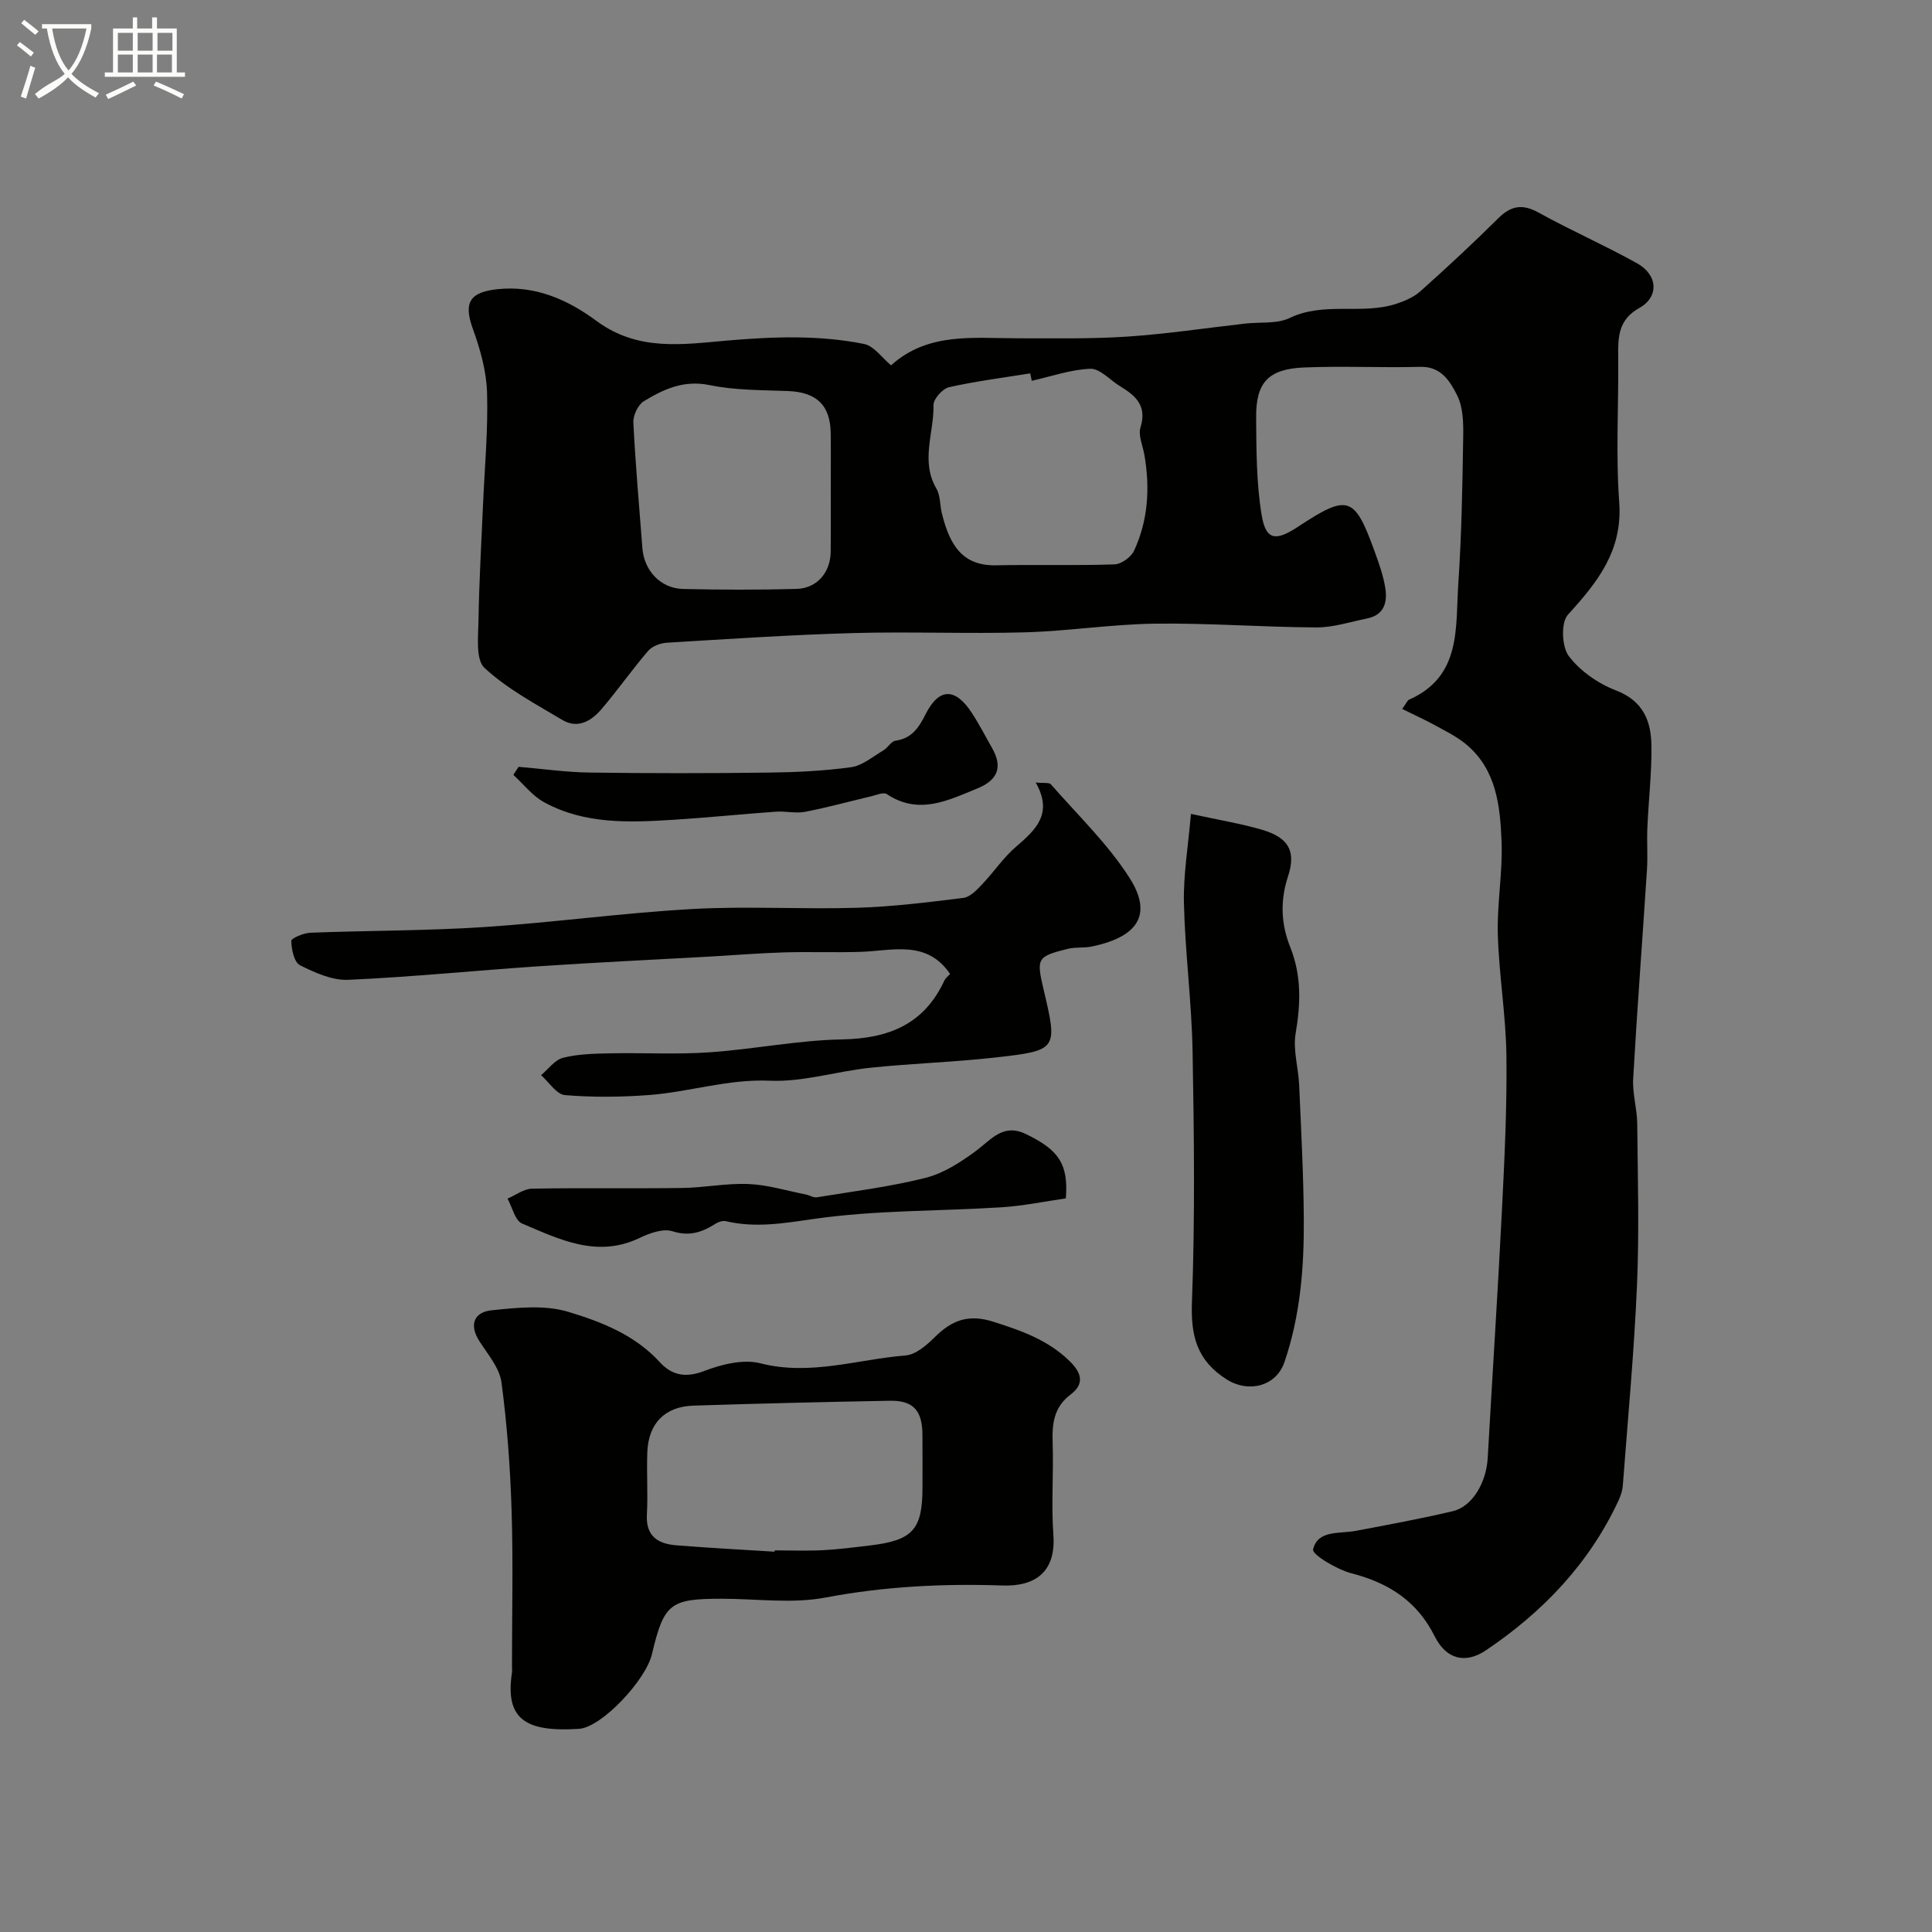 <svg enable-background="new 0 0 400 400" viewBox="0 0 400 400" xmlns="http://www.w3.org/2000/svg"><rect x="0" y="0" width="400" height="400" fill="#808080" stroke="none"/><path d="m6.4 11.7c-1-.8-1.9-1.6-2.9-2.3l.6-.7c.9.7 1.9 1.4 2.9 2.2zm-2.1 8.3c.7-2.1 1.4-4.2 2-6.4.2.1.6.3 1 .4-.7 2.3-1.3 4.4-1.9 6.4zm3-12.8c-1.1-.9-2.1-1.7-2.9-2.4l.6-.7c1 .8 2 1.5 3 2.4zm1.4-1.3v-.9h10.2v.9c-.9 4.2-2.3 7.3-4.1 9.4 1.3 1.4 3.2 2.7 5.7 4-.2.2-.4.5-.7.9-2.5-1.4-4.4-2.7-5.7-4.2-1.4 1.5-3.5 3-6.1 4.4 0 0 0 0-.1-.1-.3-.4-.5-.7-.7-.8 2.7-2.3 4.7-2.8 6.2-4.2-1.8-2.2-3-5.3-3.7-9.4zm9.2 0h-7.1c.6 3.8 1.7 6.7 3.4 8.7 1.7-2 2.9-4.8 3.7-8.7z" fill="#fbfcfa"/><path d="m31.6 3.6h.9v2.3h4.1v9.1h1.7v.9h-16.6v-.9h1.7v-9.1h4.1v-2.3h.9v2.3h3.1v-2.3zm-4 13.3.6.8c-1.9.9-3.8 1.9-5.8 2.8-.2-.3-.3-.6-.5-.9 2-.9 3.9-1.8 5.7-2.7zm-3.2-10.1v3.7h3.1v-3.7zm0 4.5v3.7h3.1v-3.7zm4.1-4.5v3.7h3.1v-3.7zm0 4.5v3.7h3.1v-3.7zm9.1 9.1c-2.1-1.1-4.1-2-5.8-2.7l.5-.8c2.2.9 4.1 1.8 5.8 2.6zm-1.9-13.6h-3.1v3.7h3.1zm-3.2 4.5v3.7h3.1v-3.7z" fill="#fbfcfa"/><g fill="#010100"><path d="m290.31 146.78c.99-1.4 1.13-1.8 1.39-1.91 10.96-4.81 9.61-14.98 10.23-24.07.68-10.07.85-20.19 1.01-30.28.05-2.92 0-6.19-1.26-8.68-1.43-2.83-3.27-6-7.61-5.89-8.02.21-16.07-.2-24.08.13-7.36.31-9.97 3.09-9.92 10.27.05 6.75.04 13.6 1.13 20.22.87 5.28 2.86 5.57 7.55 2.48 10.34-6.81 11.68-6.4 15.85 5.12.89 2.44 1.78 4.94 2.2 7.49.49 2.95-.17 5.66-3.74 6.38-3.5.71-7.02 1.88-10.52 1.86-11.1-.05-22.21-.92-33.3-.78-9.04.11-18.06 1.55-27.11 1.8-11.82.33-23.67-.18-35.49.15-12.87.36-25.73 1.22-38.59 2-1.34.08-3.03.72-3.86 1.69-3.35 3.9-6.31 8.14-9.65 12.05-2.09 2.45-4.91 4.17-8.13 2.24-5.55-3.32-11.41-6.42-16.09-10.76-1.88-1.74-1.3-6.5-1.25-9.87.12-7.94.59-15.87.93-23.8.33-7.77 1.07-15.55.84-23.3-.13-4.44-1.4-8.99-2.93-13.2-2-5.51-.63-7.62 5.03-8.24 7.99-.87 14.76 2.28 20.58 6.58 8.62 6.37 17.95 4.83 27.14 4.04 9.48-.81 18.87-1.15 28.18.7 2.13.42 3.83 2.95 5.64 4.44 7.7-6.95 17.17-5.58 26.36-5.6 7.52-.01 15.07.15 22.57-.35 8.17-.55 16.29-1.78 24.43-2.7 3.09-.35 6.55.11 9.19-1.16 7.11-3.42 14.83-.63 21.93-2.89 1.81-.58 3.72-1.39 5.11-2.63 5.48-4.9 10.88-9.9 16.09-15.08 2.68-2.67 5.04-3.08 8.44-1.19 6.67 3.7 13.69 6.76 20.35 10.48 4.32 2.41 4.56 6.96.46 9.24-4.36 2.42-4.43 6-4.38 10.1.11 10.03-.52 20.11.21 30.08.74 10.08-4.48 16.58-10.62 23.33-1.47 1.61-1.28 6.64.18 8.56 2.34 3.1 6.08 5.7 9.76 7.11 5.63 2.16 7.28 6.32 7.35 11.4.08 5.65-.59 11.31-.84 16.97-.13 2.89.1 5.8-.08 8.69-.93 14.45-2.04 28.89-2.86 43.35-.17 3.07.81 6.19.84 9.29.11 11.16.43 22.35-.05 33.49-.59 13.81-1.89 27.59-2.93 41.38-.08 1.1-.45 2.23-.93 3.24-6.07 12.99-15.61 22.97-27.37 30.9-4.33 2.92-8.27 1.89-10.66-2.88-3.63-7.27-9.51-11.05-17.21-13.03-3.03-.78-8.19-3.89-7.96-4.93.94-4.1 5.46-3.22 8.82-3.86 6.71-1.27 13.44-2.5 20.08-4.07 4.1-.97 6.97-5.92 7.26-11.08.96-17.14 2.09-34.26 2.95-51.41.53-10.59 1.05-21.2.92-31.8-.11-8.37-1.54-16.72-1.78-25.1-.19-6.42 1.03-12.88.77-19.3-.29-7.35-1.06-14.88-7.35-20.1-1.98-1.64-4.37-2.79-6.64-4.05-2.02-1.09-4.13-2.04-6.58-3.26zm-76.7-67.94c-.1-.51-.21-1.03-.31-1.54-5.62.91-11.28 1.62-16.82 2.87-1.33.3-3.23 2.43-3.21 3.69.12 5.75-2.73 11.6.6 17.3.85 1.46.71 3.47 1.15 5.2 1.62 6.47 4.21 10.83 11.23 10.68 8.16-.17 16.34.09 24.5-.19 1.42-.05 3.44-1.51 4.05-2.84 2.92-6.3 3.31-13 2.14-19.81-.33-1.92-1.33-4.07-.81-5.73 1.4-4.49-1.04-6.57-4.25-8.52-2.06-1.25-4.13-3.66-6.13-3.6-4.06.15-8.09 1.59-12.14 2.49zm-41.61 23.36c0-4.16.04-8.32-.01-12.48-.07-5.84-2.94-8.53-8.85-8.76-5.43-.21-10.96-.14-16.23-1.23-5.33-1.1-9.5.84-13.6 3.33-1.21.74-2.25 2.94-2.18 4.41.43 8.68 1.21 17.35 1.87 26.02.35 4.66 3.77 8.34 8.42 8.45 7.81.18 15.64.2 23.45-.01 4.3-.11 7.08-3.41 7.12-7.75.04-3.99.01-7.98.01-11.98z"/><path d="m106 344.85c0-10.7.26-21.42-.08-32.11-.28-8.87-.92-17.77-2.1-26.56-.4-2.97-2.8-5.75-4.54-8.46-2.26-3.5-1.08-6.07 2.51-6.44 5.26-.54 10.97-1.16 15.86.32 6.84 2.06 13.79 4.77 18.94 10.41 2.51 2.74 5.35 3.32 9.21 1.84 3.6-1.38 8.08-2.5 11.64-1.59 10.32 2.63 20.08-.82 30.05-1.63 2.12-.17 4.36-2.12 6.03-3.77 3.53-3.51 6.95-4.86 12.17-3.2 5.87 1.87 11.33 3.78 15.84 8.22 2.62 2.58 2.84 4.79.14 6.83-3.55 2.68-3.86 6.12-3.73 10.09.21 6.32-.31 12.68.15 18.97.56 7.66-3.73 10.72-10.51 10.49-12.4-.42-24.49.19-36.71 2.5-6.91 1.31-14.27.24-21.43.24-10.74 0-11.97.98-14.47 11.5-1.28 5.39-10.42 15.14-15.11 15.44-11.1.71-15.3-2.02-13.87-11.6.07-.49.01-.99.01-1.49zm54.37-23.59c.01-.09.01-.18.02-.27 3.32 0 6.65.13 9.97-.04 3.27-.17 6.52-.59 9.77-.98 8.87-1.06 10.86-3.28 10.86-12.04 0-3.66.02-7.31-.01-10.97-.04-4.95-1.93-7.03-6.73-6.95-13.56.25-27.13.57-40.69 1.01-5.91.19-9.3 3.68-9.54 9.61-.17 4.31.15 8.65-.09 12.96-.25 4.56 2.4 6.07 6.2 6.36 6.76.54 13.5.89 20.24 1.31z"/><path d="m214.43 162.01c1.69.17 2.77-.04 3.14.37 5.56 6.37 11.8 12.33 16.3 19.4 4.38 6.87 2.65 12.01-7.84 14.19-1.6.33-3.34.08-4.92.47-6.36 1.57-6.56 1.97-5.09 8.23 2.99 12.65 3.01 12.81-9.91 14.27-8.62.97-17.31 1.22-25.94 2.13-6.96.73-13.91 2.98-20.79 2.68-8.63-.38-16.63 2.33-24.97 2.96-5.79.44-11.66.5-17.44.02-1.75-.15-3.31-2.69-4.95-4.13 1.51-1.25 2.85-3.17 4.56-3.6 3.13-.79 6.47-.85 9.73-.92 6.86-.14 13.75.26 20.59-.21 9.16-.63 18.26-2.5 27.4-2.67 9.63-.18 16.98-3.08 21.2-12.14.27-.58.85-1.01 1.21-1.41-4.9-7.2-12.07-4.75-18.75-4.57-5.19.15-10.4-.05-15.59.1-5.1.15-10.18.57-15.28.86-11.87.67-23.74 1.22-35.6 2.02-13.13.88-26.24 2.22-39.38 2.8-3.32.15-6.91-1.47-10-3.02-1.21-.61-1.77-3.28-1.8-5.03-.01-.57 2.57-1.65 3.99-1.7 11.96-.46 23.95-.39 35.89-1.17 14.42-.94 28.77-2.94 43.19-3.74 11.3-.63 22.66.09 33.99-.25 7.38-.22 14.75-1.14 22.08-2.05 1.39-.17 2.77-1.63 3.86-2.78 2.45-2.56 4.44-5.6 7.11-7.87 4.08-3.5 7.65-6.84 4.01-13.24z"/><path d="m246.57 168.51c5.95 1.3 10.44 2.02 14.77 3.3 5.41 1.61 7.06 4.37 5.33 9.64-1.67 5.08-1.44 9.89.46 14.64 2.35 5.89 2.17 11.71 1.12 17.85-.59 3.44.58 7.15.73 10.75.4 9.25.9 18.51.96 27.77.06 10.01-.73 19.97-4.01 29.55-1.74 5.08-7.5 6.43-12 3.56-6.12-3.9-7.42-8.97-7.15-16.04.65-17.29.44-34.62.13-51.93-.19-10.2-1.55-20.38-1.79-30.58-.14-5.93.89-11.9 1.45-18.51z"/><path d="m220.67 248.11c-4.3.62-8.75 1.55-13.24 1.84-12.99.83-26.12.57-38.95 2.42-6.21.89-12.04 1.9-18.16.47-.63-.15-1.5.1-2.07.46-2.8 1.78-5.44 2.76-9.01 1.62-1.94-.62-4.73.38-6.79 1.37-8.81 4.24-16.6.31-24.36-2.97-1.47-.62-2.03-3.39-3.01-5.16 1.69-.72 3.36-2.02 5.07-2.06 10.35-.19 20.71 0 31.06-.14 4.6-.06 9.21-1.02 13.78-.82 3.96.17 7.88 1.38 11.82 2.16.78.15 1.58.7 2.3.59 7.53-1.23 15.14-2.17 22.52-4.03 3.75-.95 7.32-3.27 10.49-5.62s5.56-5.72 10.28-3.45c6.78 3.27 8.84 6.19 8.27 13.32z"/><path d="m107.37 158.76c4.88.41 9.76 1.12 14.65 1.19 12.31.17 24.62.16 36.93.01 5.76-.07 11.56-.33 17.25-1.12 2.35-.32 4.51-2.2 6.69-3.48.92-.54 1.6-1.87 2.5-2 3.37-.47 4.84-2.7 6.22-5.44 2.79-5.56 6.16-5.62 9.65-.24 1.51 2.32 2.77 4.8 4.14 7.2 2.29 4 1.11 6.66-3.05 8.36-6.13 2.5-12.15 5.57-18.76 1.16-.66-.44-2.11.2-3.17.45-4.58 1.08-9.13 2.34-13.75 3.23-1.94.37-4.04-.18-6.04-.03-7.04.5-14.07 1.23-21.11 1.67-9.19.58-18.46.99-26.89-3.64-2.42-1.33-4.25-3.74-6.35-5.65.37-.57.73-1.12 1.09-1.67z"/></g></svg>